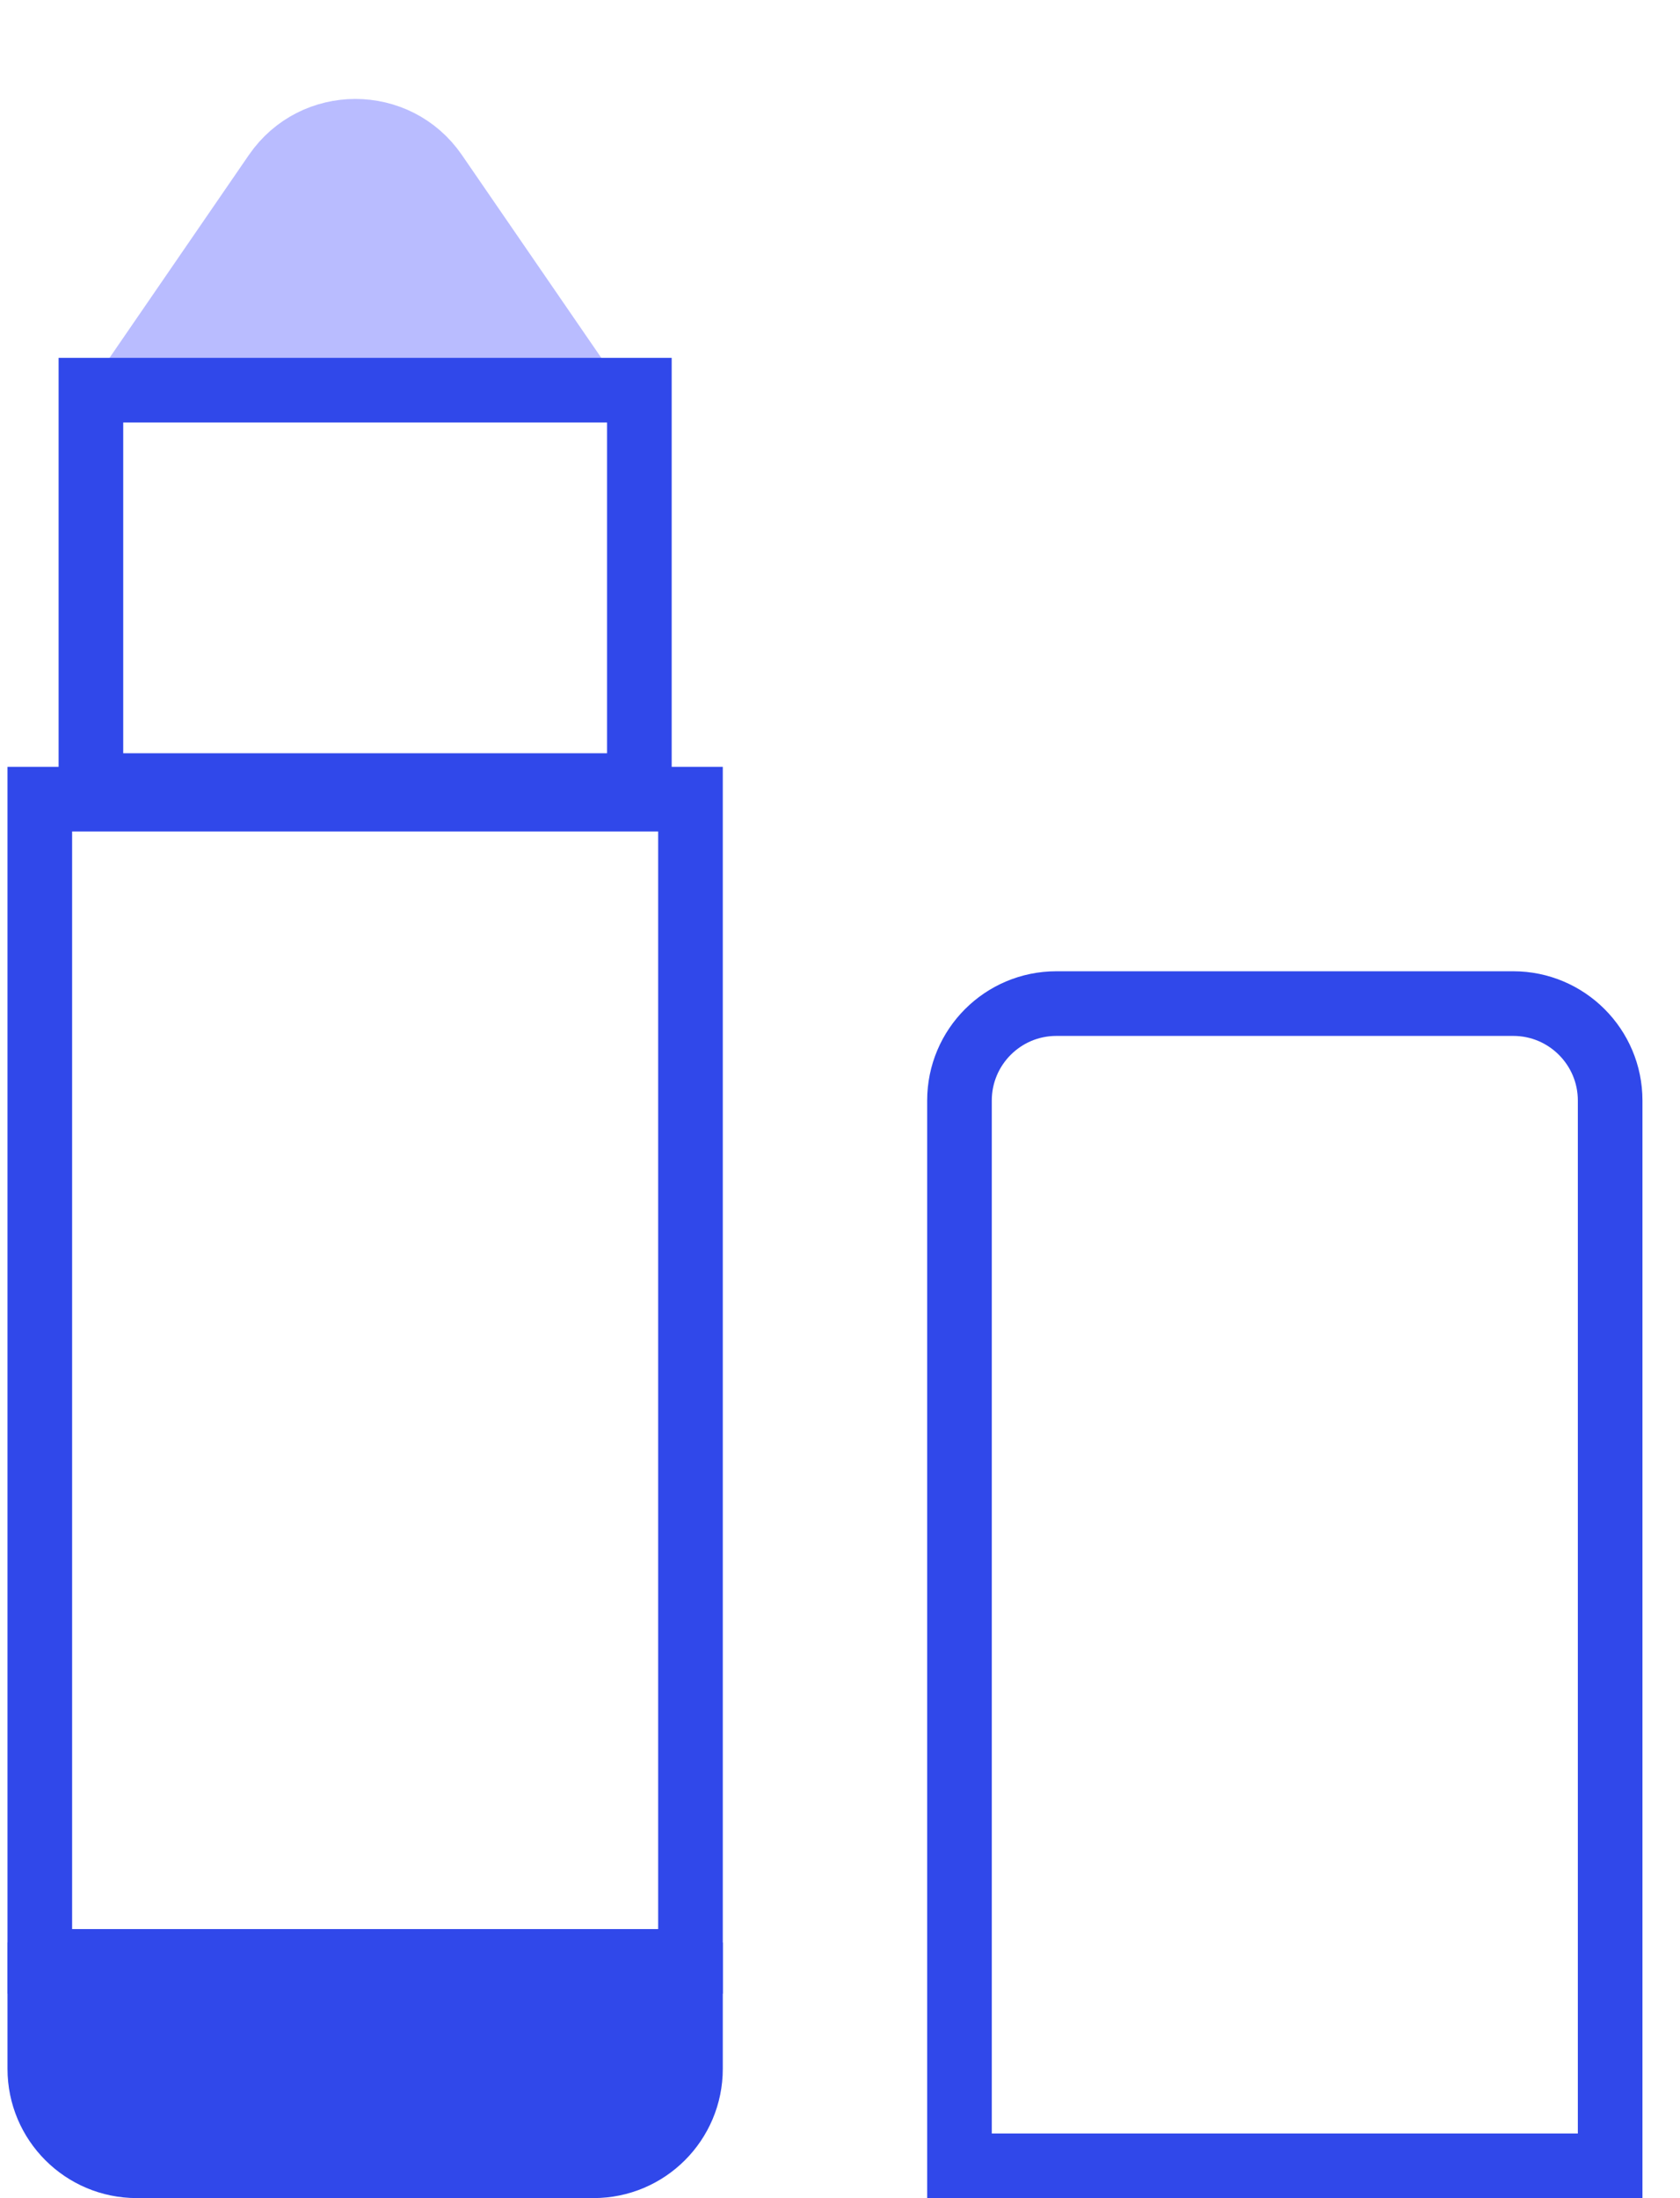 <svg width="26" height="34" viewBox="0 0 26 34" fill="none" xmlns="http://www.w3.org/2000/svg">
<path d="M0.616 12.361H10.686V30.338H0.616V12.361Z" stroke="#3048EA"/>
<path d="M0.616 30.546H10.686V31.999C10.686 32.828 10.014 33.499 9.186 33.499H2.116C1.288 33.499 0.616 32.828 0.616 31.999V30.546Z" fill="#3048EA" stroke="#3048EA"/>
<path d="M24.919 33.5L14.849 33.5L14.849 17.023C14.849 16.195 15.52 15.523 16.349 15.523L23.419 15.523C24.247 15.523 24.919 16.195 24.919 17.023L24.919 33.5Z" stroke="#3048EA"/>
<g clip-path="url(#clip0_717_12231)">
<path d="M4.264 2.68C4.86 1.814 6.14 1.814 6.736 2.68L10.05 7.5H0.951L4.264 2.68Z" fill="#B9BCFF" stroke="#B9BCFF"/>
</g>
<rect x="1.407" y="6.035" width="8.488" height="6.116" stroke="#3048EA"/>
<defs>
<clipPath id="clip0_717_12231">
<rect width="9.488" height="6.326" fill="white" transform="translate(0.907)"/>
</clipPath>
</defs>
</svg>
